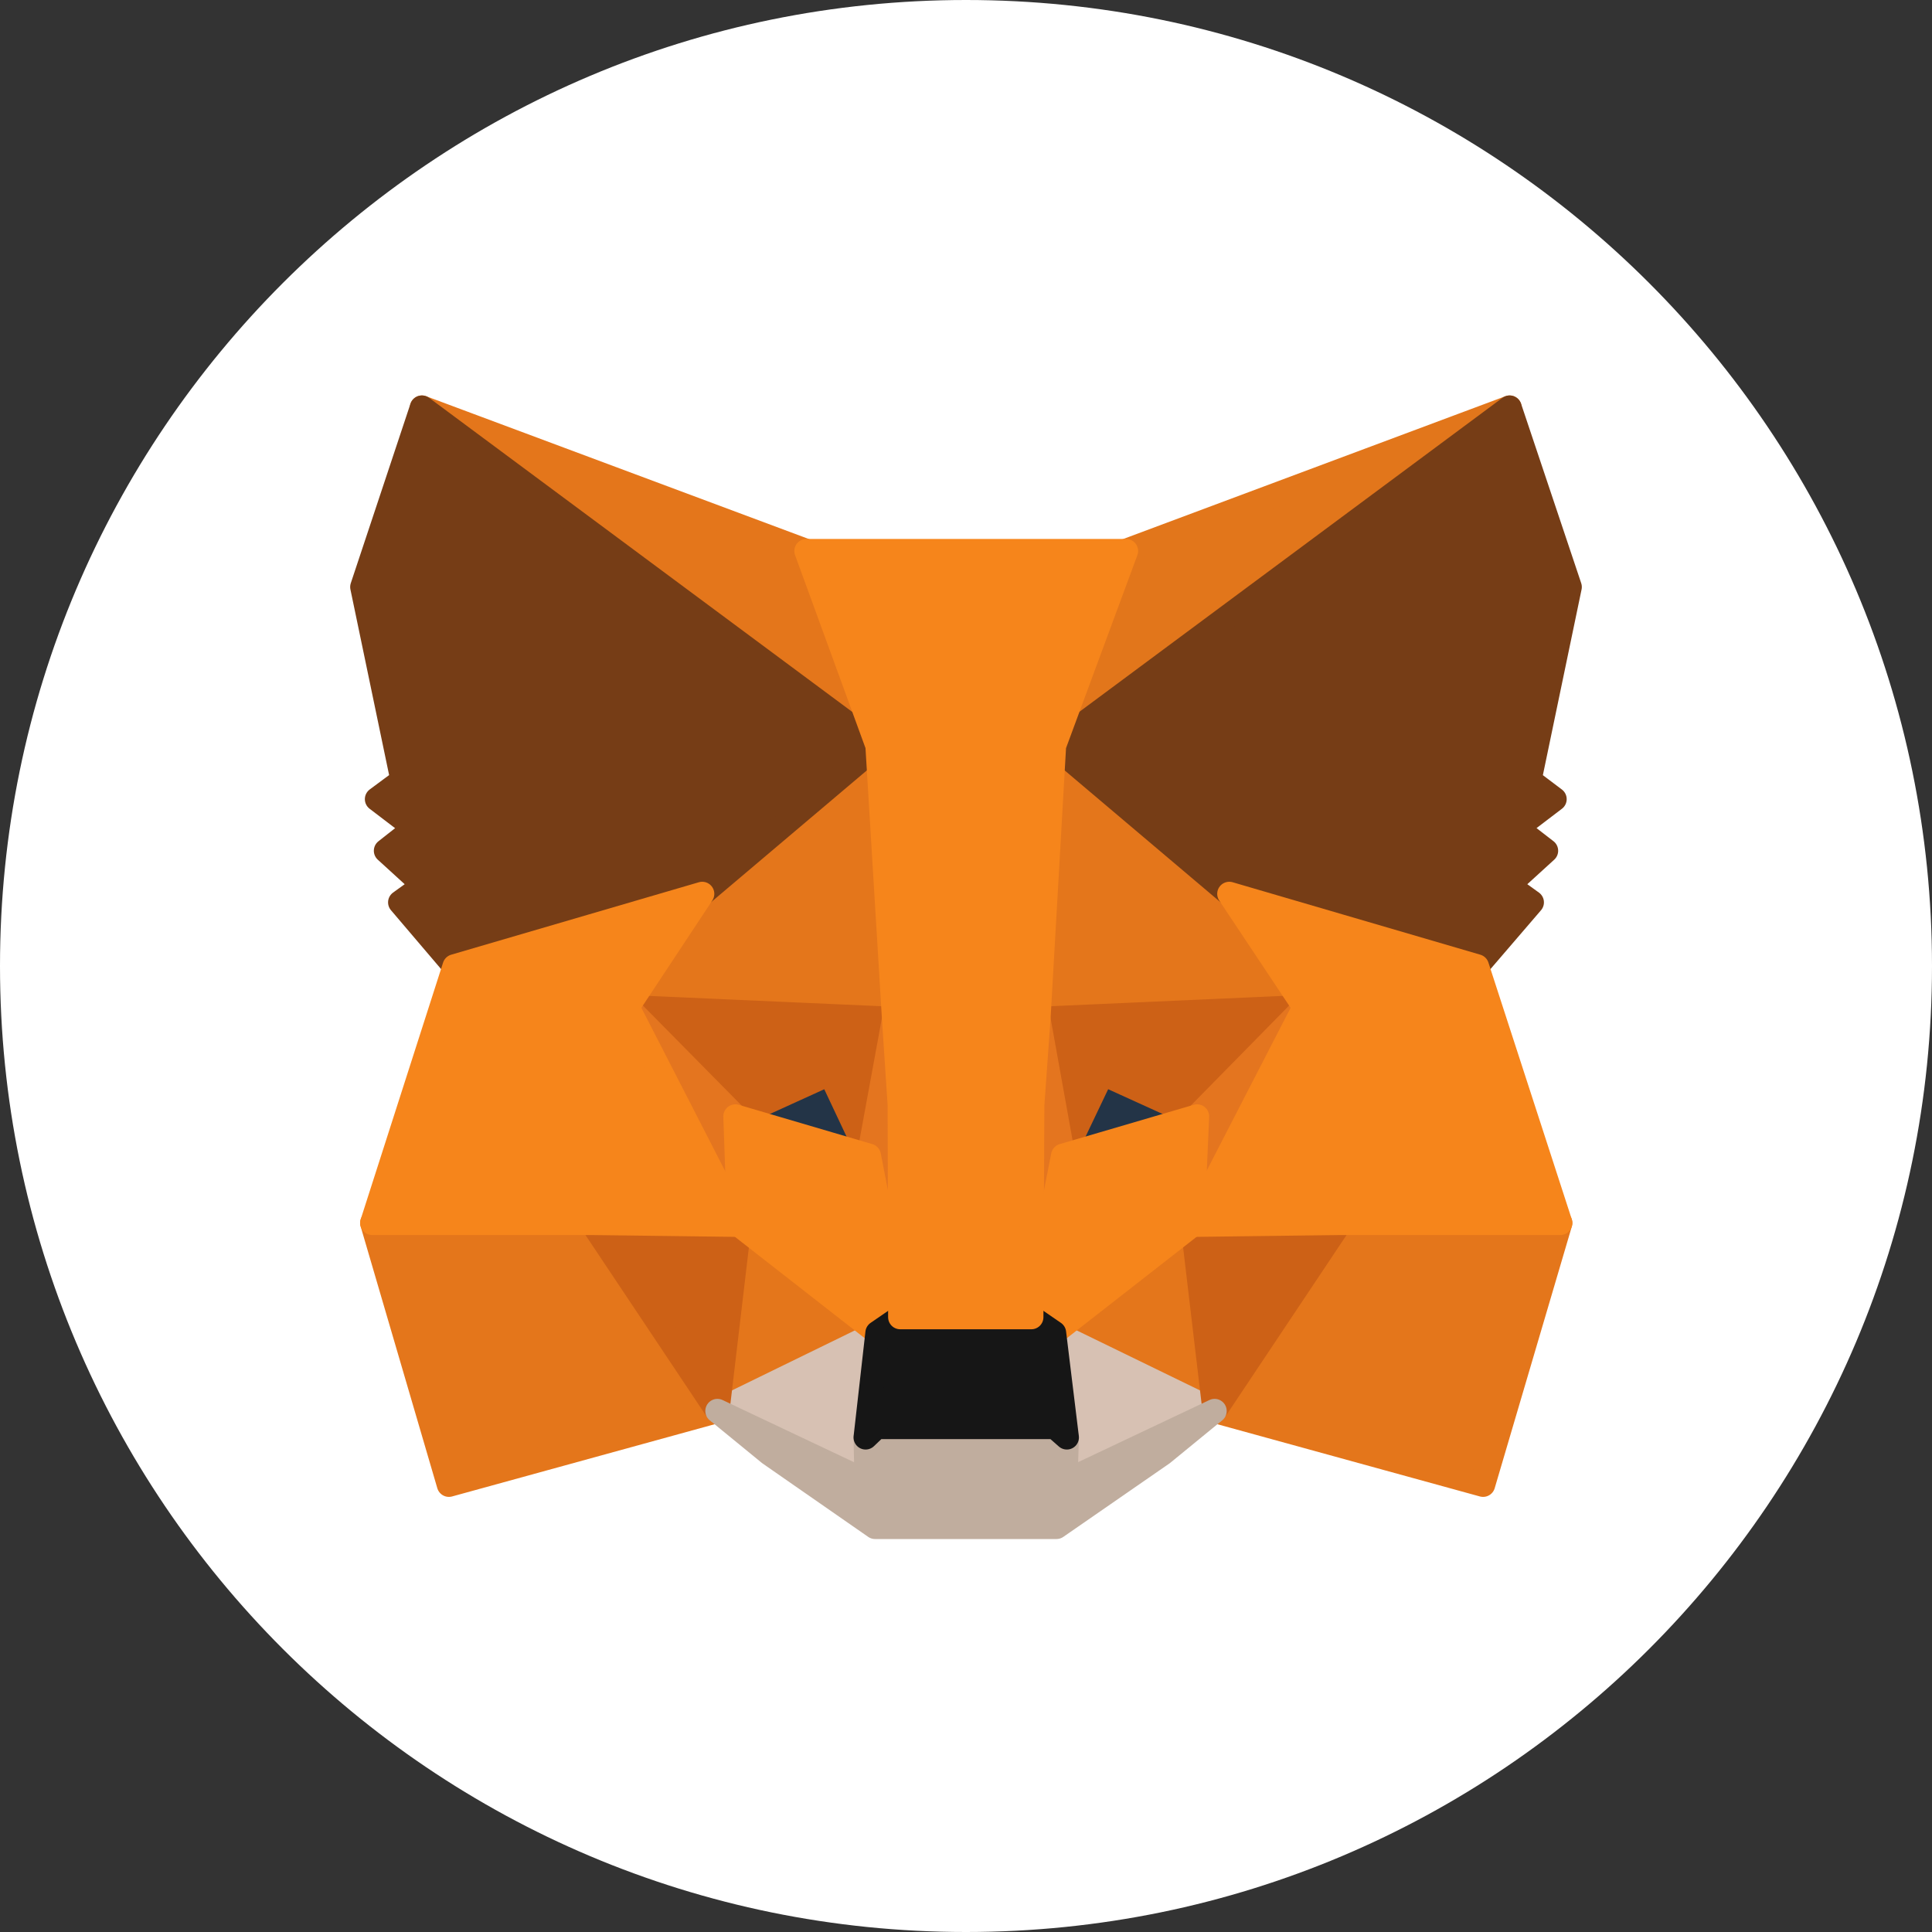<svg width="80" height="80" viewBox="0 0 80 80" fill="none" xmlns="http://www.w3.org/2000/svg">
<rect x="0" y="0" width="80" height="80" fill="#333333" stroke="none"/>
<g clip-path="url(#clip0_3_530)">
<path d="M40 80C62.091 80 80 62.091 80 40C80 17.909 62.091 0 40 0C17.909 0 0 17.909 0 40C0 62.091 17.909 80 40 80Z" fill="white"/>
<path d="M62.51 16.875L43 31.365L46.608 22.816L62.51 16.875Z" fill="#E2761B" stroke="#E2761B" stroke-linecap="round" stroke-linejoin="round"/>
<path d="M17.471 16.875L36.824 31.503L33.392 22.816L17.471 16.875Z" fill="#E4761B" stroke="#E4761B" stroke-linecap="round" stroke-linejoin="round"/>
<path d="M55.49 50.463L50.294 58.424L61.412 61.483L64.608 50.64L55.49 50.463Z" fill="#E4761B" stroke="#E4761B" stroke-linecap="round" stroke-linejoin="round"/>
<path d="M15.412 50.64L18.588 61.483L29.706 58.424L24.51 50.463L15.412 50.64Z" fill="#E4761B" stroke="#E4761B" stroke-linecap="round" stroke-linejoin="round"/>
<path d="M29.078 37.012L25.98 41.699L37.02 42.189L36.627 30.326L29.078 37.012Z" fill="#E4761B" stroke="#E4761B" stroke-linecap="round" stroke-linejoin="round"/>
<path d="M50.902 37.012L43.255 30.189L43 42.189L54.02 41.699L50.902 37.012Z" fill="#E4761B" stroke="#E4761B" stroke-linecap="round" stroke-linejoin="round"/>
<path d="M29.706 58.424L36.333 55.189L30.608 50.718L29.706 58.424Z" fill="#E4761B" stroke="#E4761B" stroke-linecap="round" stroke-linejoin="round"/>
<path d="M43.647 55.189L50.294 58.424L49.373 50.718L43.647 55.189Z" fill="#E4761B" stroke="#E4761B" stroke-linecap="round" stroke-linejoin="round"/>
<path d="M50.294 58.424L43.647 55.189L44.176 59.522L44.118 61.346L50.294 58.424Z" fill="#D7C1B3" stroke="#D7C1B3" stroke-linecap="round" stroke-linejoin="round"/>
<path d="M29.706 58.424L35.882 61.346L35.843 59.522L36.333 55.189L29.706 58.424Z" fill="#D7C1B3" stroke="#D7C1B3" stroke-linecap="round" stroke-linejoin="round"/>
<path d="M35.98 47.855L30.451 46.228L34.353 44.444L35.98 47.855Z" fill="#233447" stroke="#233447" stroke-linecap="round" stroke-linejoin="round"/>
<path d="M44 47.855L45.627 44.444L49.549 46.228L44 47.855Z" fill="#233447" stroke="#233447" stroke-linecap="round" stroke-linejoin="round"/>
<path d="M29.706 58.424L30.647 50.463L24.51 50.64L29.706 58.424Z" fill="#CD6116" stroke="#CD6116" stroke-linecap="round" stroke-linejoin="round"/>
<path d="M49.353 50.463L50.294 58.424L55.49 50.64L49.353 50.463Z" fill="#CD6116" stroke="#CD6116" stroke-linecap="round" stroke-linejoin="round"/>
<path d="M54.02 41.699L43 42.189L44.02 47.855L45.647 44.444L49.569 46.228L54.02 41.699Z" fill="#CD6116" stroke="#CD6116" stroke-linecap="round" stroke-linejoin="round"/>
<path d="M30.451 46.228L34.373 44.444L35.98 47.855L37.02 42.189L25.98 41.699L30.451 46.228Z" fill="#CD6116" stroke="#CD6116" stroke-linecap="round" stroke-linejoin="round"/>
<path d="M25.98 41.699L30.608 50.718L30.451 46.228L25.98 41.699Z" fill="#E4751F" stroke="#E4751F" stroke-linecap="round" stroke-linejoin="round"/>
<path d="M49.569 46.228L49.373 50.718L54.02 41.699L49.569 46.228Z" fill="#E4751F" stroke="#E4751F" stroke-linecap="round" stroke-linejoin="round"/>
<path d="M37.02 42.189L35.98 47.855L37.275 54.542L37.569 45.738L37.02 42.189Z" fill="#E4751F" stroke="#E4751F" stroke-linecap="round" stroke-linejoin="round"/>
<path d="M43 42.189L42.471 45.718L42.706 54.542L44.02 47.855L43 42.189Z" fill="#E4751F" stroke="#E4751F" stroke-linecap="round" stroke-linejoin="round"/>
<path d="M44.02 47.855L42.706 54.542L43.647 55.189L49.373 50.718L49.569 46.228L44.02 47.855Z" fill="#F6851B" stroke="#F6851B" stroke-linecap="round" stroke-linejoin="round"/>
<path d="M30.451 46.228L30.608 50.718L36.333 55.189L37.275 54.542L35.98 47.855L30.451 46.228Z" fill="#F6851B" stroke="#F6851B" stroke-linecap="round" stroke-linejoin="round"/>
<path d="M44.118 61.346L44.176 59.522L43.686 59.091H36.294L35.843 59.522L35.882 61.346L29.706 58.424L31.863 60.189L36.235 63.228H43.745L48.137 60.189L50.294 58.424L44.118 61.346Z" fill="#C0AD9E" stroke="#C0AD9E" stroke-linecap="round" stroke-linejoin="round"/>
<path d="M43.647 55.189L42.706 54.542H37.275L36.333 55.189L35.843 59.522L36.294 59.091H43.686L44.176 59.522L43.647 55.189Z" fill="#161616" stroke="#161616" stroke-linecap="round" stroke-linejoin="round"/>
<path d="M63.333 32.306L65 24.306L62.51 16.875L43.647 30.875L50.902 37.012L61.157 40.012L63.431 37.365L62.451 36.659L64.02 35.228L62.804 34.287L64.373 33.091L63.333 32.306Z" fill="#763D16" stroke="#763D16" stroke-linecap="round" stroke-linejoin="round"/>
<path d="M15 24.306L16.667 32.306L15.608 33.091L17.177 34.287L15.98 35.228L17.549 36.659L16.569 37.365L18.823 40.012L29.078 37.012L36.333 30.875L17.471 16.875L15 24.306Z" fill="#763D16" stroke="#763D16" stroke-linecap="round" stroke-linejoin="round"/>
<path d="M61.157 40.012L50.902 37.012L54.02 41.699L49.373 50.718L55.49 50.64H64.608L61.157 40.012Z" fill="#F6851B" stroke="#F6851B" stroke-linecap="round" stroke-linejoin="round"/>
<path d="M29.078 37.012L18.823 40.012L15.412 50.64H24.51L30.608 50.718L25.98 41.699L29.078 37.012Z" fill="#F6851B" stroke="#F6851B" stroke-linecap="round" stroke-linejoin="round"/>
<path d="M43 42.189L43.647 30.875L46.627 22.816H33.392L36.333 30.875L37.02 42.189L37.255 45.757L37.275 54.542H42.706L42.745 45.757L43 42.189Z" fill="#F6851B" stroke="#F6851B" stroke-linecap="round" stroke-linejoin="round"/>
</g>
<defs>
<clipPath id="clip0_3_530">
<rect width="80" height="80" rx="24" fill="white"/>
</clipPath>
</defs>
</svg>
